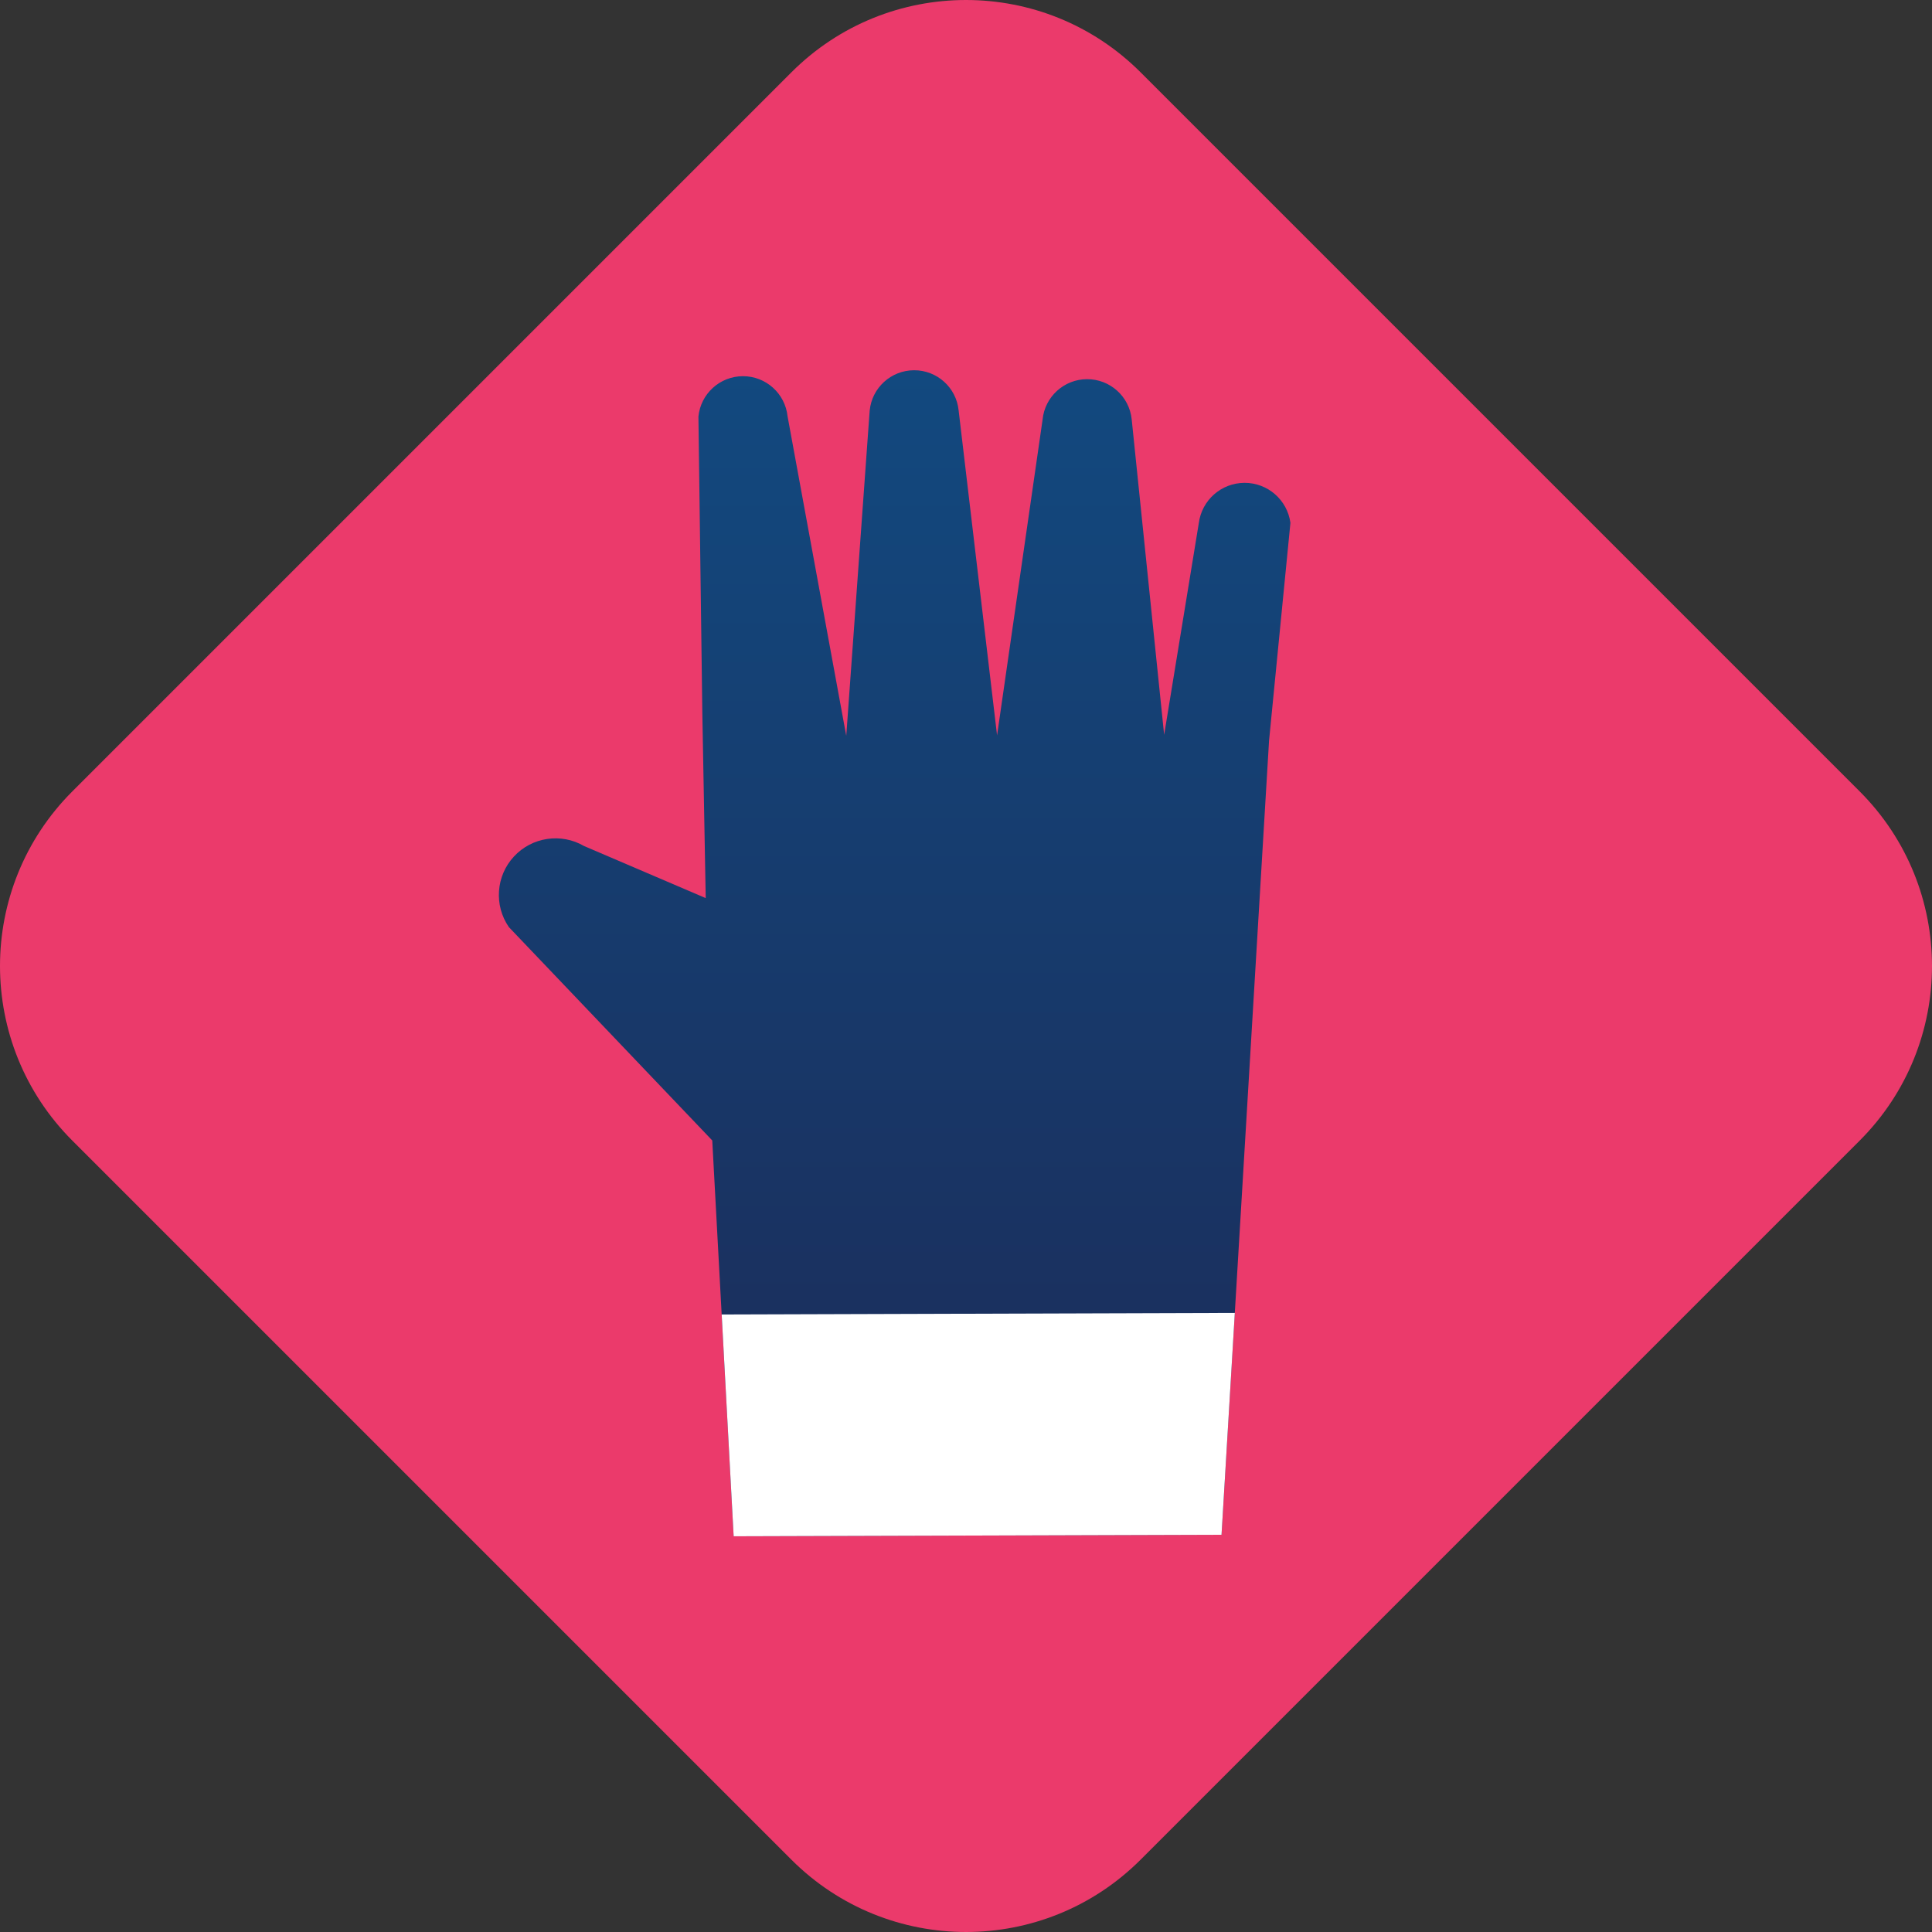 <?xml version="1.0" encoding="utf-8"?>
<!-- Generator: Adobe Illustrator 27.3.1, SVG Export Plug-In . SVG Version: 6.00 Build 0)  -->
<svg version="1.1" id="Layer_1" xmlns="http://www.w3.org/2000/svg" xmlns:xlink="http://www.w3.org/1999/xlink" x="0px" y="0px"
	 viewBox="0 0 500 500" style="enable-background:new 0 0 500 500;" xml:space="preserve">
<rect x="0" y="0" width="500" height="500" fill="#333333" stroke="none"/>
<style type="text/css">
	.st0{fill:#EB3A6B;}
	.st1{fill:url(#SVGID_1_);}
	.st2{fill:#FFFFFF;}
</style>
<g>
	<path class="st0" d="M295.19,481.28l186.09-186.09c24.96-24.96,24.96-65.42,0-90.38L295.19,18.72c-24.96-24.96-65.42-24.96-90.38,0
		L18.72,204.81c-24.96,24.96-24.96,65.42,0,90.38l186.09,186.09C229.77,506.24,270.23,506.24,295.19,481.28z"/>
	<g>
		
			<linearGradient id="SVGID_1_" gradientUnits="userSpaceOnUse" x1="657.347" y1="200.224" x2="658.286" y2="501.991" gradientTransform="matrix(-1 3.100000e-03 3.100000e-03 1 888.26 -106.437)">
			<stop  offset="0" style="stop-color:#12497F"/>
			<stop  offset="1" style="stop-color:#1C2B58"/>
		</linearGradient>
		<path class="st1" d="M133.01,221.66L133.01,221.66c4.66-5.03,12.19-6.16,18.12-2.72l31.51,13.49l-0.88-47.99l0,0l-1.01-76.62
			c0.58-5.92,5.55-10.44,11.5-10.46l0,0c5.95-0.02,10.95,4.47,11.57,10.39l15.19,82.69l0,0l6.06-84.16
			c0.57-5.92,5.53-10.44,11.48-10.46l0,0c5.95-0.02,10.94,4.47,11.54,10.39l9.95,84.11l0,0l11.78-81.73
			c0.58-5.92,5.55-10.44,11.5-10.46l0,0c5.95-0.02,10.95,4.47,11.56,10.39l8.4,81.66l8.97-54.8c0.77-5.95,5.83-10.4,11.82-10.42
			c6-0.02,11.08,4.41,11.89,10.35l-5.53,56.35h0l-12.3,205.54l-57.45,0.18l-68.81,0.21l-5.54-102.44l-52.64-55.22
			C127.8,234.28,128.35,226.69,133.01,221.66z"/>
		<polygon class="st2" points="186.77,340.19 189.87,397.59 258.68,397.38 316.13,397.2 319.57,339.78 		"/>
	</g>
</g>
</svg>
